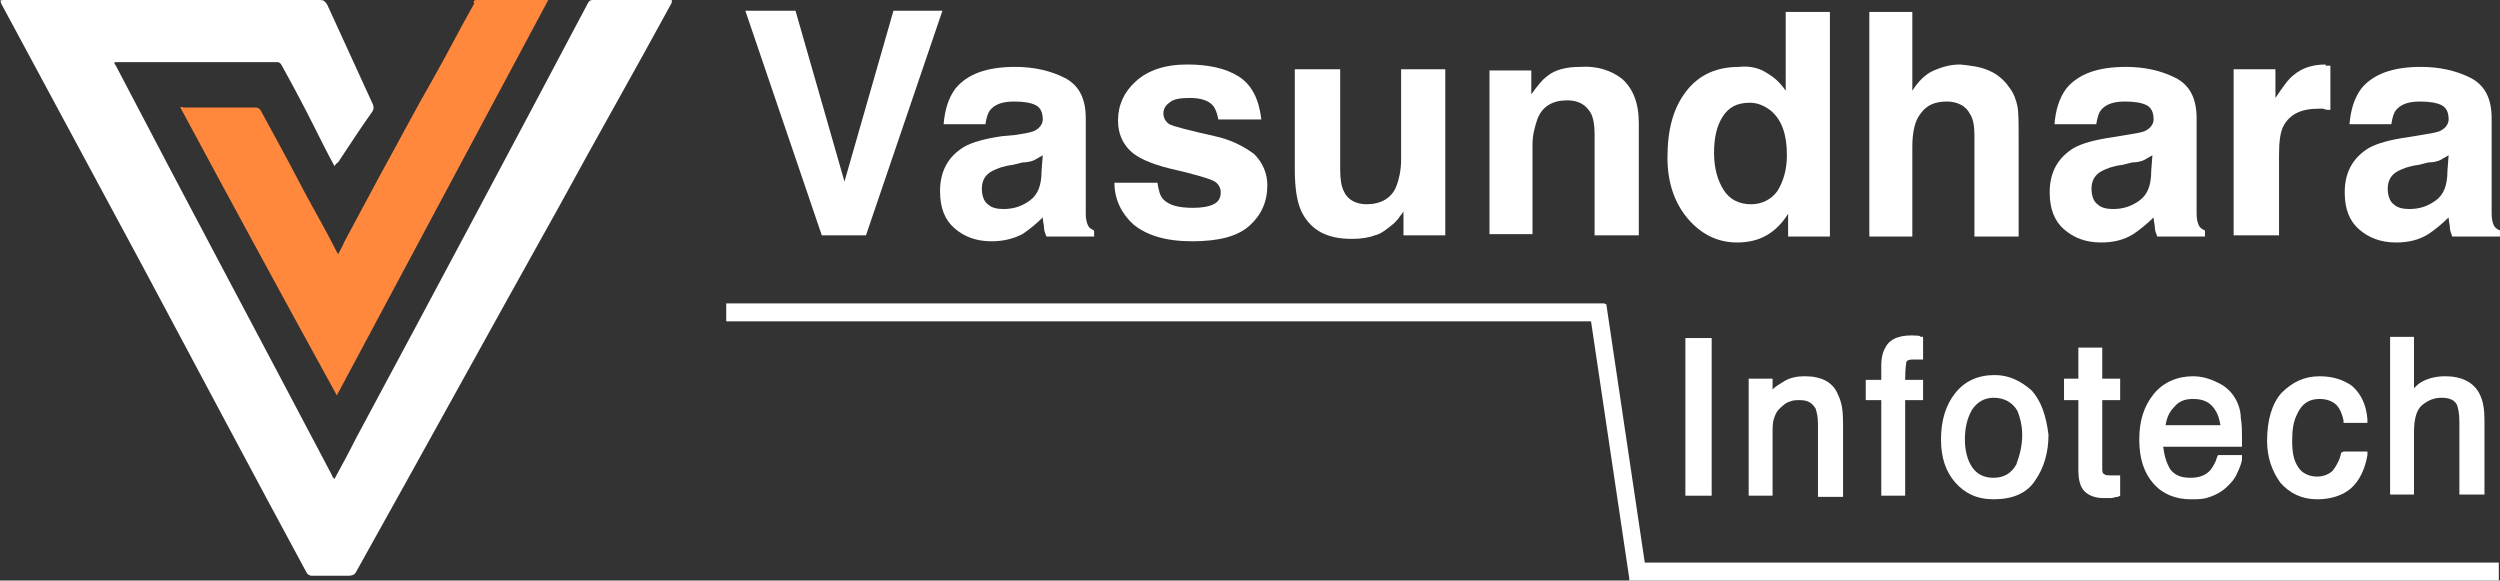 <?xml version="1.0" encoding="utf-8"?>
<!-- Generator: Adobe Illustrator 23.0.3, SVG Export Plug-In . SVG Version: 6.00 Build 0)  -->
<svg version="1.1" id="Layer_1" xmlns="http://www.w3.org/2000/svg" xmlns:xlink="http://www.w3.org/1999/xlink" x="0px" y="0px"
	 viewBox="0 0 209.3 48.6" style="enable-background:new 0 0 209.3 48.6;" xml:space="preserve">
<rect x="0" y="0" width="209.3" height="48.6" fill="#333333" stroke="none"/>
<style type="text/css">
	.st0{fill:#FFFFFF;}
	.st1{fill:#FF883D;}
</style>
<g>
	<g>
		<path class="st0" d="M28,13.9c-0.6-1.1-1.1-2.1-1.6-3.1c-0.9-1.8-1.8-3.5-2.8-5.3c-0.1-0.2-0.2-0.3-0.4-0.3c-4.4,0-8.9,0-13.3,0
			c-0.4,0-0.4,0-0.2,0.3c6,11.5,12.1,22.9,18.1,34.3c0,0.1,0.1,0.2,0.2,0.3c0.6-1.1,1.2-2.2,1.8-3.4c6.5-12.1,13-24.3,19.4-36.4
			C49.3,0.1,49.4,0,49.6,0c2.1,0,4.3,0,6.4,0c0.3,0,0.3,0,0.2,0.3c-3.1,5.7-6.3,11.3-9.4,17c-5.7,10.2-11.3,20.4-17,30.6
			c-0.1,0.2-0.3,0.3-0.6,0.3c-1,0-2,0-3.1,0c-0.2,0-0.3-0.1-0.4-0.2c-4.6-8.5-9.1-17-13.7-25.6C8,15,4.1,7.7,0.1,0.3C0,0,0,0,0.4,0
			C9.2,0,18,0,26.8,0c0.3,0,0.4,0.1,0.6,0.4c1.3,2.8,2.5,5.5,3.8,8.3c0.1,0.2,0.1,0.4,0,0.6c-1,1.4-1.9,2.8-2.9,4.3
			C28.1,13.7,28.1,13.8,28,13.9z"/>
		<path class="st1" d="M45.9,0C40,11,34.1,22.1,28.2,33.1C23.8,25.1,19.4,17,15.1,9c0.1-0.1,0.2,0,0.3,0c2,0,4,0,6,0
			c0.2,0,0.3,0.1,0.4,0.2c1.2,2.2,2.4,4.4,3.6,6.7c0.9,1.7,1.9,3.4,2.8,5.2c0,0,0.1,0.1,0.1,0.2c0.2-0.4,0.4-0.7,0.5-1
			c1-1.9,2-3.7,3-5.6c1.5-2.7,2.9-5.4,4.4-8c1.2-2.1,2.3-4.3,3.5-6.4c-0.1-0.2,0-0.3,0.2-0.3"/>
	</g>
	<g>
		<path class="st0" d="M74.8,0.9h4.1l-6.4,18.8h-3.7L62.4,0.9h4.2l4.1,14.3L74.8,0.9z"/>
		<path class="st0" d="M85,11.3c0.7-0.1,1.2-0.2,1.5-0.3c0.5-0.2,0.8-0.6,0.8-1c0-0.6-0.2-1-0.6-1.2s-1-0.3-1.8-0.3
			c-0.9,0-1.5,0.2-1.9,0.6c-0.3,0.3-0.4,0.7-0.5,1.3H79c0.1-1.2,0.4-2.2,1-3c1-1.2,2.6-1.8,5-1.8c1.5,0,2.9,0.3,4.1,0.9
			c1.2,0.6,1.8,1.7,1.8,3.4v6.4c0,0.4,0,1,0,1.6c0,0.5,0.1,0.8,0.2,1s0.3,0.3,0.5,0.4v0.5h-4c-0.1-0.3-0.2-0.5-0.2-0.8
			c0-0.2-0.1-0.5-0.1-0.8c-0.5,0.5-1.1,1-1.7,1.4C84.8,20,84,20.2,83,20.2c-1.3,0-2.3-0.4-3.1-1.1c-0.8-0.7-1.2-1.7-1.2-3.1
			c0-1.7,0.7-2.9,2-3.7c0.7-0.4,1.8-0.7,3.2-0.9L85,11.3z M87.3,13c-0.2,0.1-0.5,0.3-0.7,0.4s-0.6,0.2-1,0.2l-0.8,0.2
			c-0.8,0.1-1.3,0.3-1.7,0.5c-0.6,0.3-0.9,0.8-0.9,1.5c0,0.6,0.2,1.1,0.5,1.3c0.3,0.3,0.8,0.4,1.3,0.4c0.8,0,1.5-0.2,2.2-0.7
			s1-1.3,1-2.5L87.3,13L87.3,13z"/>
		<path class="st0" d="M96.9,15.3c0.1,0.6,0.2,1.1,0.5,1.4c0.5,0.5,1.3,0.7,2.5,0.7c0.7,0,1.3-0.1,1.7-0.3c0.4-0.2,0.6-0.5,0.6-1
			c0-0.4-0.2-0.7-0.5-0.9c-0.3-0.2-1.6-0.6-3.8-1.1c-1.6-0.4-2.7-0.9-3.3-1.5c-0.6-0.6-1-1.4-1-2.5c0-1.3,0.5-2.4,1.5-3.3
			c1-0.9,2.4-1.4,4.3-1.4c1.7,0,3.2,0.3,4.3,1c1.1,0.7,1.7,1.9,1.9,3.6H102c-0.1-0.5-0.2-0.8-0.4-1.1c-0.4-0.5-1.1-0.7-2-0.7
			c-0.8,0-1.4,0.1-1.7,0.4c-0.3,0.2-0.5,0.5-0.5,0.9s0.2,0.7,0.5,0.9c0.4,0.2,1.6,0.5,3.8,1c1.4,0.3,2.5,0.9,3.3,1.5
			c0.7,0.7,1.1,1.6,1.1,2.6c0,1.4-0.5,2.5-1.5,3.4s-2.6,1.3-4.8,1.3c-2.2,0-3.8-0.5-4.9-1.4c-1-0.9-1.6-2.1-1.6-3.5
			C93.3,15.3,96.9,15.3,96.9,15.3z"/>
		<path class="st0" d="M112.2,5.8v8.4c0,0.8,0.1,1.4,0.3,1.8c0.3,0.7,1,1.1,1.9,1.1c1.2,0,2.1-0.5,2.5-1.5c0.2-0.5,0.4-1.3,0.4-2.2
			V5.8h3.7v13.9h-3.5v-2c0,0-0.1,0.2-0.3,0.4c-0.1,0.2-0.3,0.4-0.5,0.6c-0.6,0.5-1.1,0.9-1.6,1c-0.5,0.2-1.2,0.3-1.9,0.3
			c-2.1,0-3.4-0.7-4.2-2.2c-0.4-0.8-0.6-2-0.6-3.6V5.8H112.2z"/>
		<path class="st0" d="M135.8,6.6c0.9,0.8,1.4,2,1.4,3.7v9.4h-3.7v-8.5c0-0.7-0.1-1.3-0.3-1.7c-0.4-0.7-1-1.1-2-1.1
			c-1.2,0-2.1,0.5-2.5,1.6c-0.2,0.6-0.4,1.3-0.4,2.1v7.5h-3.6V5.9h3.5v2c0.5-0.7,0.9-1.2,1.3-1.5c0.7-0.6,1.7-0.8,2.8-0.8
			C133.7,5.5,134.9,5.9,135.8,6.6z"/>
		<path class="st0" d="M147.9,6.1c0.7,0.4,1.2,0.9,1.6,1.5V1h3.7v18.8h-3.5v-1.9c-0.5,0.8-1.1,1.4-1.8,1.8s-1.5,0.6-2.5,0.6
			c-1.6,0-3-0.7-4.1-2s-1.7-3-1.7-5.1c0-2.4,0.5-4.2,1.6-5.6s2.6-2,4.4-2C146.5,5.5,147.3,5.7,147.9,6.1z M148.8,16
			c0.5-0.8,0.8-1.8,0.8-3c0-1.7-0.4-2.9-1.3-3.7c-0.5-0.4-1.1-0.7-1.8-0.7c-1.1,0-1.8,0.4-2.3,1.2s-0.7,1.8-0.7,3
			c0,1.3,0.3,2.3,0.8,3.1c0.5,0.8,1.3,1.2,2.3,1.2C147.5,17.1,148.3,16.7,148.8,16z"/>
		<path class="st0" d="M166.5,5.9c0.7,0.3,1.3,0.8,1.7,1.4c0.4,0.5,0.6,1.1,0.7,1.6c0.1,0.5,0.1,1.4,0.1,2.7v8.2h-3.7v-8.5
			c0-0.7-0.1-1.4-0.4-1.8c-0.3-0.6-1-1-1.9-1c-1,0-1.7,0.3-2.2,1c-0.5,0.6-0.7,1.6-0.7,2.8v7.5h-3.6V1h3.6v6.6
			c0.5-0.8,1.1-1.4,1.8-1.7s1.4-0.5,2.2-0.5C165.1,5.5,165.8,5.6,166.5,5.9z"/>
		<path class="st0" d="M178,11.3c0.7-0.1,1.2-0.2,1.5-0.3c0.5-0.2,0.8-0.6,0.8-1c0-0.6-0.2-1-0.6-1.2c-0.4-0.2-1-0.3-1.8-0.3
			c-0.9,0-1.5,0.2-1.9,0.6c-0.3,0.3-0.4,0.7-0.5,1.3H172c0.1-1.2,0.4-2.2,1-3c1-1.2,2.6-1.8,5-1.8c1.5,0,2.9,0.3,4.1,0.9
			c1.2,0.6,1.8,1.7,1.8,3.4v6.4c0,0.4,0,1,0,1.6c0,0.5,0.1,0.8,0.2,1c0.1,0.2,0.3,0.3,0.5,0.4v0.5h-4c-0.1-0.3-0.2-0.5-0.2-0.8
			c0-0.2-0.1-0.5-0.1-0.8c-0.5,0.5-1.1,1-1.7,1.4c-0.8,0.5-1.7,0.7-2.7,0.7c-1.3,0-2.3-0.4-3.1-1.1s-1.2-1.7-1.2-3.1
			c0-1.7,0.7-2.9,2-3.7c0.7-0.4,1.8-0.7,3.2-0.9L178,11.3z M180.2,13c-0.2,0.1-0.5,0.3-0.7,0.4s-0.6,0.2-1,0.2l-0.8,0.2
			c-0.8,0.1-1.3,0.3-1.7,0.5c-0.6,0.3-0.9,0.8-0.9,1.5c0,0.6,0.2,1.1,0.5,1.3c0.3,0.3,0.8,0.4,1.3,0.4c0.8,0,1.5-0.2,2.2-0.7
			s1-1.3,1-2.5L180.2,13L180.2,13z"/>
		<path class="st0" d="M194.8,5.5c0,0,0.2,0,0.3,0v3.7c-0.2,0-0.4,0-0.6-0.1c-0.2,0-0.3,0-0.4,0c-1.5,0-2.4,0.5-2.9,1.4
			c-0.3,0.5-0.4,1.4-0.4,2.5v6.7H187V5.8h3.5v2.4c0.6-0.9,1.1-1.6,1.5-1.9c0.7-0.6,1.6-0.9,2.7-0.9C194.7,5.5,194.7,5.5,194.8,5.5z"
			/>
		<path class="st0" d="M202.7,11.3c0.7-0.1,1.2-0.2,1.5-0.3c0.5-0.2,0.8-0.6,0.8-1c0-0.6-0.2-1-0.6-1.2c-0.4-0.2-1-0.3-1.8-0.3
			c-0.9,0-1.5,0.2-1.9,0.6c-0.3,0.3-0.4,0.7-0.5,1.3h-3.5c0.1-1.2,0.4-2.2,1-3c1-1.2,2.6-1.8,5-1.8c1.5,0,2.9,0.3,4.1,0.9
			c1.2,0.6,1.8,1.7,1.8,3.4v6.4c0,0.4,0,1,0,1.6c0,0.5,0.1,0.8,0.2,1c0.1,0.2,0.3,0.3,0.5,0.4v0.5h-4c-0.1-0.3-0.2-0.5-0.2-0.8
			c0-0.2-0.1-0.5-0.1-0.8c-0.5,0.5-1.1,1-1.7,1.4c-0.8,0.5-1.7,0.7-2.7,0.7c-1.3,0-2.3-0.4-3.1-1.1s-1.2-1.7-1.2-3.1
			c0-1.7,0.7-2.9,2-3.7c0.7-0.4,1.8-0.7,3.2-0.9L202.7,11.3z M205,13c-0.2,0.1-0.5,0.3-0.7,0.4s-0.6,0.2-1,0.2l-0.8,0.2
			c-0.8,0.1-1.3,0.3-1.7,0.5c-0.6,0.3-0.9,0.8-0.9,1.5c0,0.6,0.2,1.1,0.5,1.3c0.3,0.3,0.8,0.4,1.3,0.4c0.8,0,1.5-0.2,2.2-0.7
			s1-1.3,1-2.5L205,13L205,13z"/>
	</g>
	<g>
		<rect x="141.1" y="28.3" class="st0" width="2.2" height="13.2"/>
		<path class="st0" d="M151.1,31.5c-0.6,0-1.2,0.1-1.7,0.4c-0.3,0.2-0.7,0.4-1,0.7v-0.9h-2v9.8h2v-5.1c0-0.6,0-1,0.1-1.3
			s0.2-0.6,0.4-0.8c0.3-0.3,0.6-0.6,1-0.7c0.2-0.1,0.5-0.1,0.8-0.1c0.6,0,1,0.2,1.3,0.7c0.1,0.3,0.2,0.7,0.2,1.3v6.1h2.1v-6.2
			c0-1-0.1-1.7-0.4-2.3C153.5,32,152.5,31.5,151.1,31.5z"/>
		<path class="st0" d="M160.5,28.1c-1.3-0.1-2.2,0.2-2.6,0.9l0,0c-0.2,0.3-0.4,0.8-0.4,1.6v1.2h-1.3v1.7h1.3v8h2v-8h1.5v-1.7h-1.5
			c0-1.1,0.1-1.4,0.1-1.5c0.1-0.2,0.4-0.2,0.6-0.2c0.1,0,0.1,0,0.2,0c0.1,0,0.2,0,0.3,0h0.3v-1.9h-0.2
			C160.7,28.1,160.6,28.1,160.5,28.1z"/>
		<path class="st0" d="M170.1,32.7c-0.9-0.8-1.9-1.3-3.1-1.3c-1.4,0-2.5,0.5-3.3,1.5c-0.8,1-1.2,2.3-1.2,3.9c0,1.5,0.4,2.7,1.2,3.6
			c0.8,0.9,1.8,1.4,3.2,1.4c1.6,0,2.8-0.5,3.5-1.6c0.7-1,1.1-2.3,1.1-3.8C171.3,34.8,170.9,33.6,170.1,32.7L170.1,32.7z M166.9,40
			c-0.8,0-1.4-0.3-1.8-0.9c-0.4-0.6-0.6-1.4-0.6-2.3c0-1,0.2-1.8,0.6-2.5c0.4-0.6,1-1,1.8-1c0.9,0,1.6,0.4,2,1.1
			c0.2,0.5,0.4,1.2,0.4,2c0,0.9-0.2,1.7-0.5,2.5C168.4,39.6,167.8,40,166.9,40z"/>
		<path class="st0" d="M176.1,29.1H174v2.6h-1.2v1.8h1.2v5.9c0,0.6,0.1,1.2,0.4,1.6c0.3,0.4,0.9,0.7,1.7,0.7c0.2,0,0.4,0,0.6,0
			c0.2,0,0.4-0.1,0.6-0.1l0.2-0.1v-1.7h-0.3c-0.1,0-0.2,0-0.3,0c-0.4,0-0.7,0-0.7-0.1c-0.1,0-0.2-0.1-0.2-0.4v-5.8h1.5v-1.8H176
			v-2.6C176,29.1,176.1,29.1,176.1,29.1z"/>
		<path class="st0" d="M187.1,33.3c-0.3-0.5-0.8-1-1.5-1.3c-0.6-0.3-1.3-0.5-2-0.5c-1.3,0-2.5,0.5-3.3,1.5s-1.2,2.2-1.2,3.8
			s0.4,2.8,1.2,3.7s1.9,1.3,3.1,1.3c0.5,0,0.9,0,1.3-0.1c0.7-0.2,1.3-0.5,1.8-1c0.3-0.3,0.6-0.6,0.8-1.1c0.2-0.4,0.4-0.9,0.4-1.2
			v-0.3h-2l-0.1,0.2c-0.1,0.4-0.3,0.7-0.5,1c-0.4,0.5-1,0.7-1.7,0.7c-0.8,0-1.3-0.2-1.7-0.7c-0.3-0.5-0.5-1.1-0.6-1.9h6.6v-0.3
			c0-1,0-1.6-0.1-2.1C187.6,34.4,187.4,33.8,187.1,33.3z M181.3,35.6c0.1-0.6,0.3-1.1,0.7-1.5c0.4-0.5,0.9-0.7,1.6-0.7
			c0.9,0,1.5,0.3,1.9,1c0.2,0.3,0.3,0.7,0.4,1.2H181.3z"/>
		<path class="st0" d="M196,37.9c-0.1,0.6-0.4,1.1-0.7,1.5c-0.3,0.3-0.8,0.5-1.3,0.5c-0.7,0-1.3-0.3-1.6-0.8
			c-0.4-0.6-0.5-1.3-0.5-2.2s0.1-1.6,0.4-2.2c0.4-0.9,1-1.3,1.9-1.3c0.6,0,1.1,0.2,1.4,0.5c0.3,0.3,0.5,0.8,0.6,1.3v0.2h2v-0.3
			c-0.1-1.3-0.6-2.2-1.3-2.8c-0.7-0.5-1.6-0.8-2.7-0.8c-1.3,0-2.3,0.5-3.2,1.4c-0.8,0.9-1.2,2.3-1.2,4c0,1.4,0.4,2.5,1.1,3.5
			c0.8,0.9,1.8,1.4,3.1,1.4c1.1,0,2.1-0.3,2.8-0.9c0.7-0.6,1.2-1.6,1.4-2.8v-0.3h-2L196,37.9z"/>
		<path class="st0" d="M207.6,33c-0.5-1-1.5-1.5-2.9-1.5c-0.8,0-1.5,0.2-2,0.5c-0.2,0.1-0.4,0.3-0.6,0.5v-4.3h-2v13.2h2v-5.2
			c0-1.1,0.2-1.9,0.7-2.3c0.5-0.4,1-0.6,1.6-0.6c0.7,0,1.1,0.2,1.3,0.6c0.1,0.3,0.2,0.7,0.2,1.4v6.1h2.1v-6.2
			C208,34.3,207.9,33.6,207.6,33z"/>
	</g>
	<polygon class="st0" points="137.7,47.1 134.5,25.6 134.5,25.5 134.3,25.4 60.8,25.4 60.8,26.9 133.2,26.9 136.4,48.4 136.4,48.6 
		209.2,48.6 209.2,47.1 	"/>
</g>
</svg>
